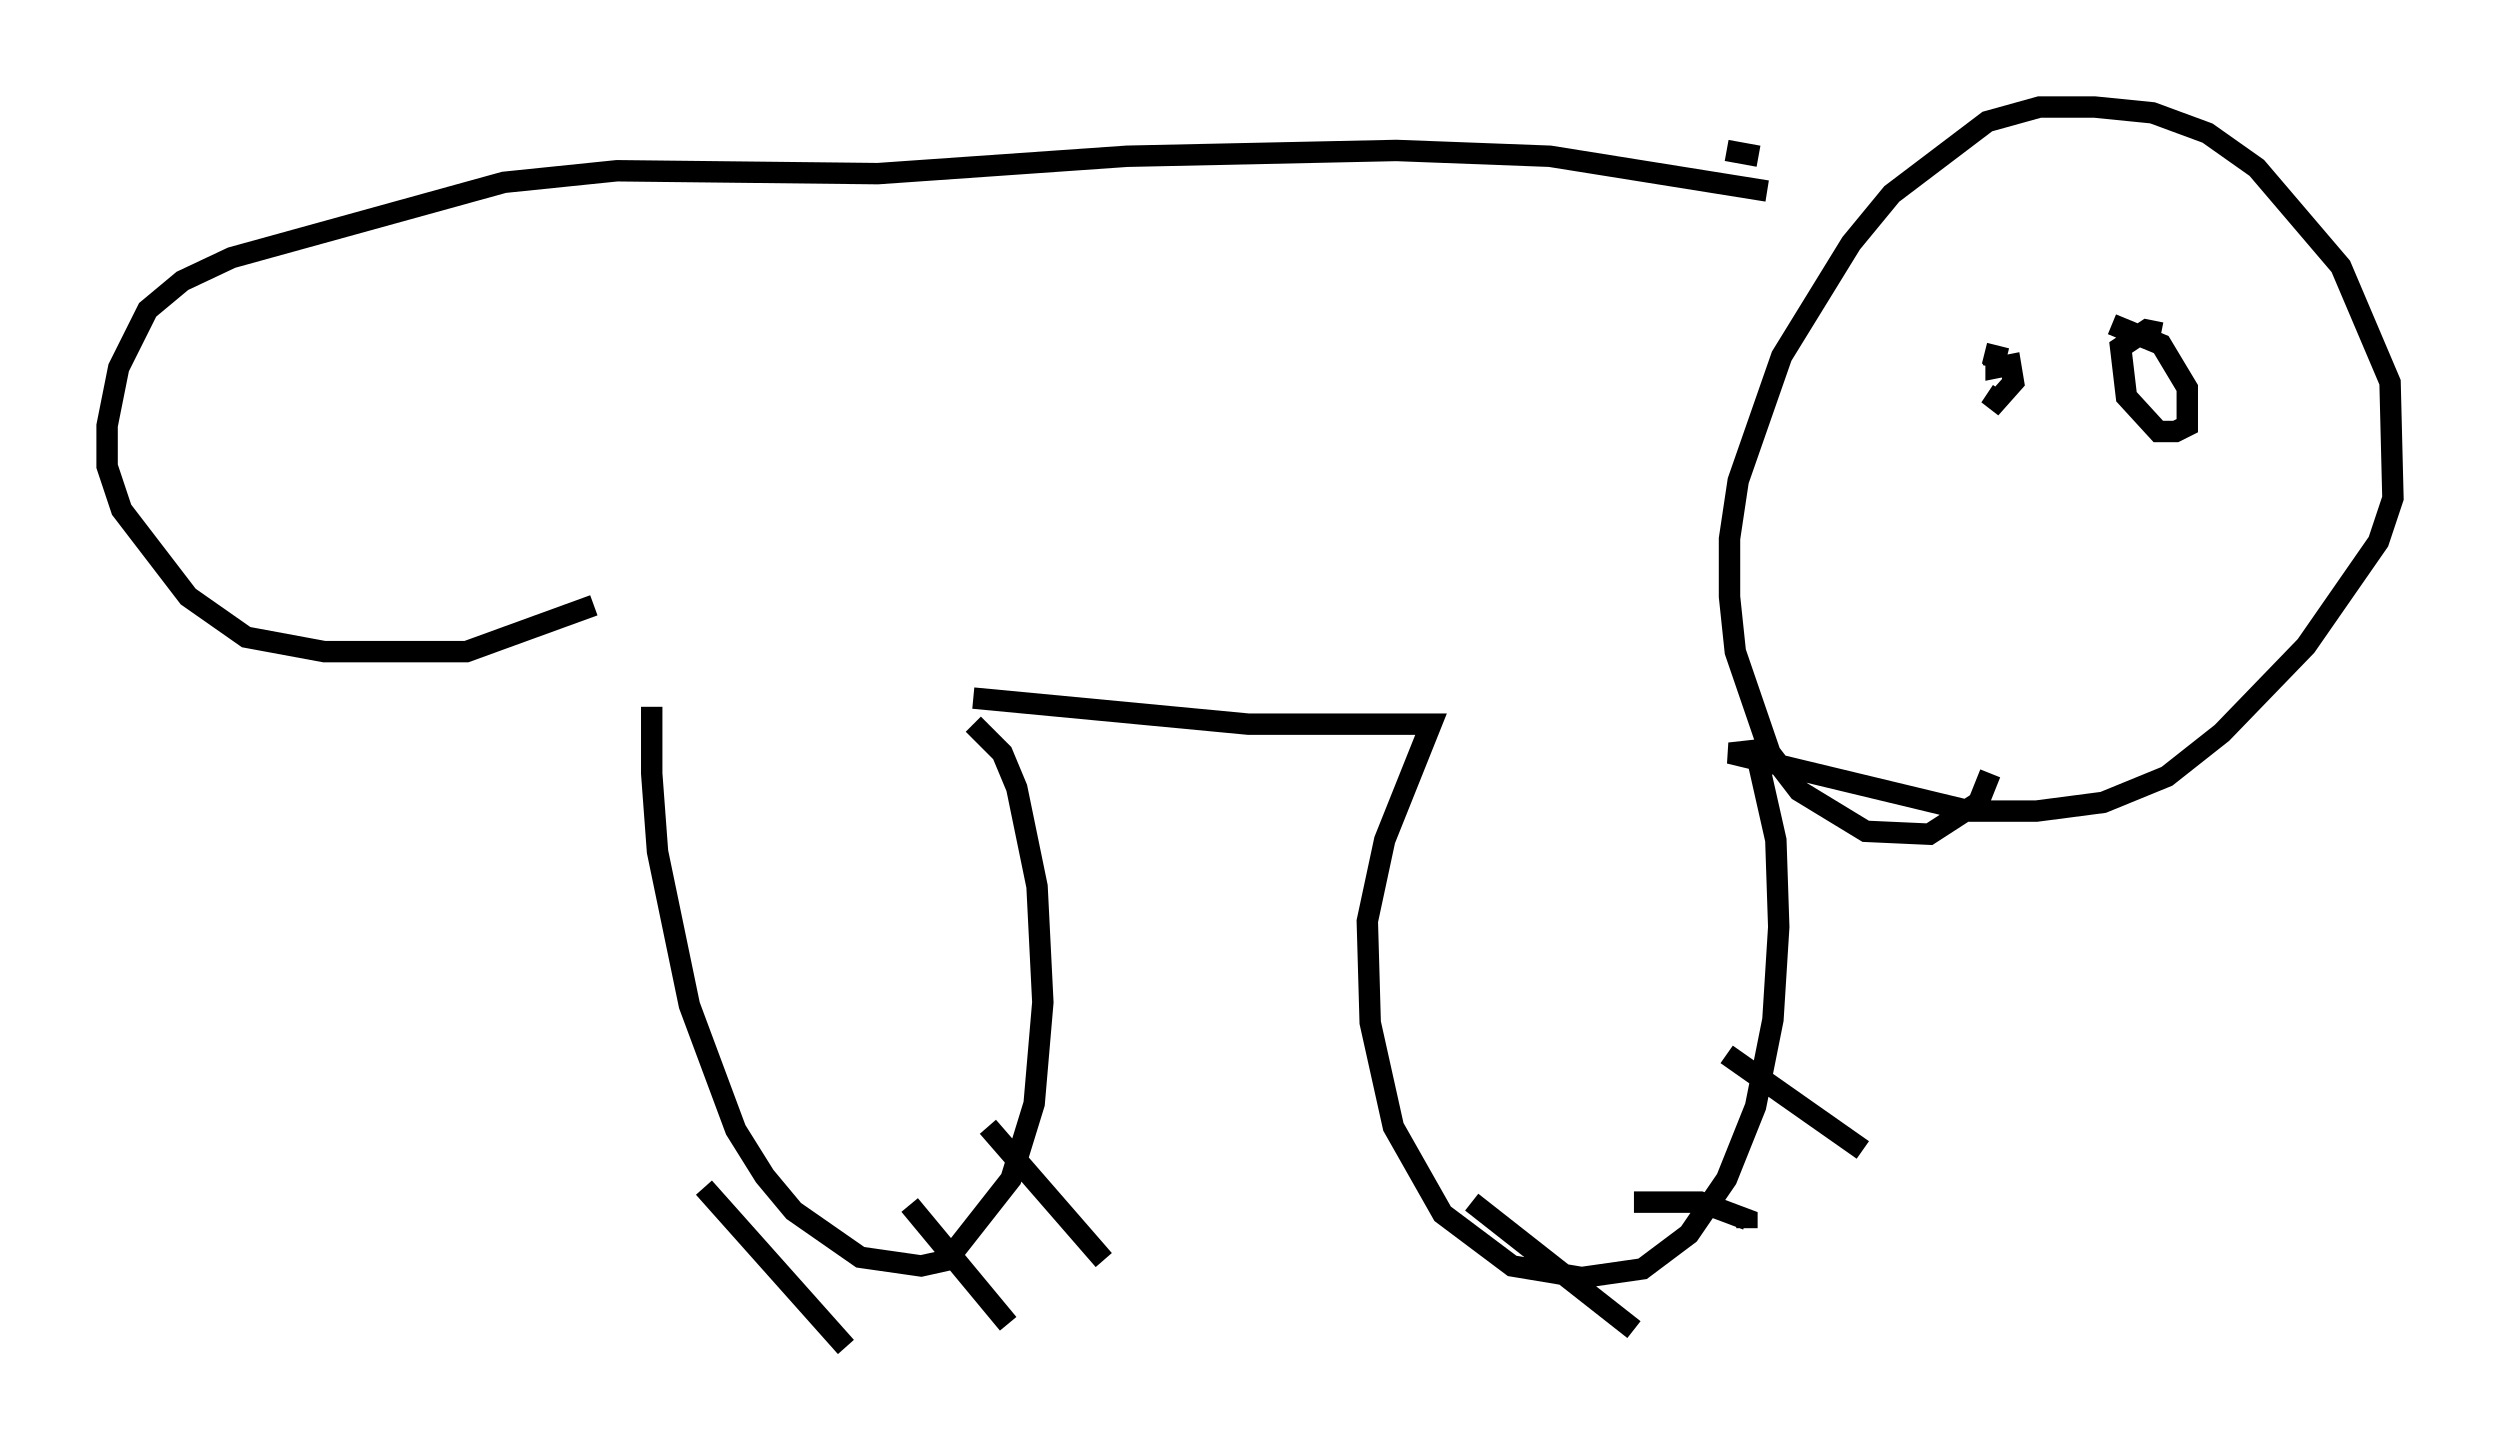 <?xml version="1.0" encoding="utf-8" ?>
<svg baseProfile="full" height="67.915" version="1.1" width="116.765" xmlns="http://www.w3.org/2000/svg" xmlns:ev="http://www.w3.org/2001/xml-events" xmlns:xlink="http://www.w3.org/1999/xlink"><defs /><rect fill="white" height="67.915" width="116.765" x="0" y="0" /><path d="M31.251, 29.222 m-0.812, 3.789 l0.0, 3.112 0.271, 3.654 l1.488, 7.172 2.165, 5.819 l1.353, 2.165 1.353, 1.624 l3.112, 2.165 2.842, 0.406 l1.218, -0.271 2.977, -3.789 l1.083, -3.518 0.406, -4.736 l-0.271, -5.413 -0.947, -4.601 l-0.677, -1.624 -1.353, -1.353 m0.0, -1.218 l12.855, 1.218 8.525, 0.0 l-2.165, 5.413 -0.812, 3.789 l0.135, 4.736 1.083, 4.871 l2.3, 4.059 3.248, 2.436 l3.248, 0.541 2.842, -0.406 l2.165, -1.624 1.759, -2.571 l1.353, -3.383 0.812, -4.059 l0.271, -4.33 -0.135, -4.059 l-0.947, -4.195 -1.218, 0.135 l11.231, 2.706 3.112, 0.0 l3.112, -0.406 2.977, -1.218 l2.571, -2.03 3.924, -4.059 l3.383, -4.871 0.677, -2.03 l-0.135, -5.413 -2.3, -5.413 l-3.924, -4.601 -2.3, -1.624 l-2.571, -0.947 -2.706, -0.271 l-2.571, 0.0 -2.436, 0.677 l-4.465, 3.383 -1.894, 2.3 l-3.248, 5.277 -2.03, 5.819 l-0.406, 2.706 0.0, 2.706 l0.271, 2.571 1.624, 4.736 l1.353, 1.759 3.112, 1.894 l2.977, 0.135 2.3, -1.488 l0.541, -1.353 m-10.419, -27.199 l-10.149, -1.624 -7.172, -0.271 l-12.584, 0.271 -11.637, 0.812 l-12.178, -0.135 -5.277, 0.541 l-12.72, 3.518 -2.3, 1.083 l-1.624, 1.353 -1.353, 2.706 l-0.541, 2.706 0.0, 1.894 l0.677, 2.03 3.112, 4.059 l2.706, 1.894 3.654, 0.677 l6.631, 0.0 5.954, -2.165 m52.909, -21.245 l1.488, 0.271 m10.961, 9.878 l0.135, -0.541 -0.541, -0.135 l0.541, 0.135 0.0, 0.541 l0.677, -0.135 0.135, 0.812 l-1.083, 1.218 0.541, -0.812 m5.142, -3.112 l2.3, 0.947 1.218, 2.03 l0.0, 1.759 -0.541, 0.271 l-0.812, 0.0 -1.488, -1.624 l-0.271, -2.3 1.218, -0.812 l0.677, 0.135 m-32.205, 40.595 l7.578, 5.954 m0.0, -5.954 l3.112, 0.0 2.165, 0.812 l0.0, 0.406 m-0.947, -8.119 l6.36, 4.465 m-54.127, 1.759 l6.631, 7.442 m2.977, -6.631 l4.601, 5.548 m-0.947, -9.202 l5.413, 6.225 " fill="none" stroke="black" stroke-width="1" /></svg>